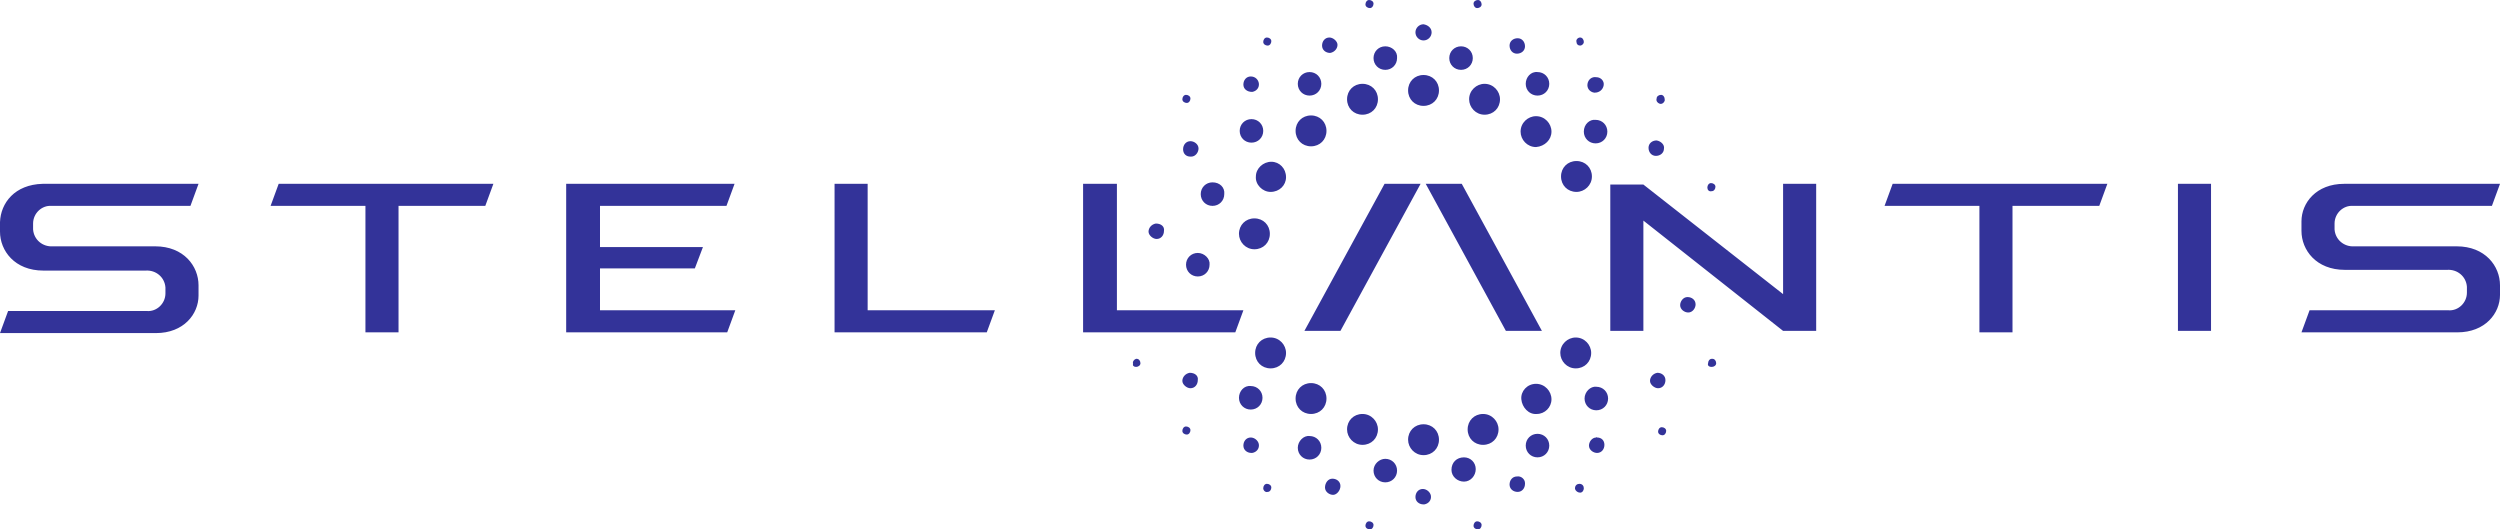 <?xml version="1.0" encoding="utf-8"?>
<!-- Generator: Adobe Illustrator 25.0.0, SVG Export Plug-In . SVG Version: 6.00 Build 0)  -->
<svg version="1.1" id="Livello_1" xmlns="http://www.w3.org/2000/svg" xmlns:xlink="http://www.w3.org/1999/xlink" x="0px" y="0px"
	 viewBox="0 0 340 72" style="enable-background:new 0 0 340 72;" xml:space="preserve">
<style type="text/css">
	.st0{fill:#333399;}
</style>
<path class="st0" d="M232.8,26c0.3,0,0.5-0.3,0.5-0.6c0-0.3-0.3-0.5-0.6-0.5c-0.3,0-0.5,0.3-0.5,0.6c0,0,0,0,0,0
	C232.2,25.8,232.4,26.1,232.8,26 M197.1,7.9c0,0.9,0.7,1.6,1.6,1.6s1.6-0.7,1.6-1.6c0-0.9-0.7-1.6-1.6-1.6S197.1,7,197.1,7.9
	C197.1,7.9,197.1,7.9,197.1,7.9 M207.5,11.4c0,0.9,0.7,1.6,1.6,1.6s1.6-0.7,1.6-1.6c0-0.9-0.7-1.6-1.6-1.6c0,0,0,0,0,0
	C208.2,9.7,207.5,10.5,207.5,11.4C207.5,11.4,207.5,11.4,207.5,11.4 M168.5,54.1c0,0.9,0.7,1.6,1.6,1.6c0.9,0,1.6-0.7,1.6-1.6
	c0-0.9-0.7-1.6-1.6-1.6c0,0,0,0,0,0C169.2,52.4,168.5,53.2,168.5,54.1C168.5,54.1,168.5,54.1,168.5,54.1 M176.5,60.9
	c0,0.9,0.7,1.6,1.6,1.6c0.9,0,1.6-0.7,1.6-1.6s-0.7-1.6-1.6-1.6c0,0,0,0,0,0C177.3,59.2,176.5,60,176.5,60.9 M186.8,64
	c0,0.9,0.7,1.6,1.6,1.6s1.6-0.7,1.6-1.6s-0.7-1.6-1.6-1.6l0,0C187.6,62.4,186.8,63.1,186.8,64 M197.4,63.9c0,0.9,0.8,1.6,1.7,1.6
	s1.6-0.8,1.6-1.7c0-0.9-0.7-1.6-1.6-1.6C198.1,62.2,197.4,62.9,197.4,63.9C197.4,63.8,197.4,63.8,197.4,63.9 M207.5,60.6
	c0,0.9,0.7,1.6,1.6,1.6c0.9,0,1.6-0.7,1.6-1.6c0-0.9-0.7-1.6-1.6-1.6c0,0,0,0,0,0C208.2,59,207.5,59.7,207.5,60.6 M215.5,54.2
	c0,0.9,0.7,1.6,1.6,1.6s1.6-0.7,1.6-1.6s-0.7-1.6-1.6-1.6l0,0C216.3,52.5,215.5,53.3,215.5,54.2 M215.4,17.9c0,0.9,0.7,1.6,1.6,1.6
	c0.9,0,1.6-0.7,1.6-1.6c0-0.9-0.7-1.6-1.6-1.6C216.2,16.2,215.4,16.9,215.4,17.9C215.4,17.9,215.4,17.9,215.4,17.9 M204,13.5
	c0-1.1-0.9-2.1-2.1-2.1c-1.1,0-2.1,0.9-2.1,2.1c0,1.1,0.9,2.1,2.1,2.1C203.1,15.6,204,14.7,204,13.5C204,13.5,204,13.5,204,13.5
	 M211,17.9c0-1.1-0.9-2.1-2.1-2.1c-1.1,0-2.1,0.9-2.1,2.1c0,1.1,0.9,2.1,2.1,2.1C210.1,19.9,211,19,211,17.9
	C211,17.9,211,17.9,211,17.9 M216.5,24c0-1.2-0.9-2.1-2.1-2.1c-1.2,0-2.1,0.9-2.1,2.1c0,1.2,0.9,2.1,2.1,2.1c0,0,0,0,0,0
	C215.5,26.1,216.5,25.2,216.5,24C216.5,24,216.5,24,216.5,24 M201.5,0.6c0-0.3-0.2-0.6-0.5-0.6c-0.3,0-0.6,0.2-0.6,0.5
	c0,0.3,0.2,0.6,0.5,0.6C201.2,1.1,201.5,0.9,201.5,0.6C201.5,0.6,201.5,0.6,201.5,0.6 M215.4,5.7c0-0.3-0.2-0.6-0.5-0.6c0,0,0,0,0,0
	c-0.3,0-0.6,0.3-0.5,0.6c0,0.3,0.2,0.5,0.5,0.5C215.1,6.2,215.4,6,215.4,5.7 M226.4,13.5c0-0.3-0.2-0.6-0.5-0.6c0,0,0,0,0,0
	c-0.3,0-0.6,0.2-0.6,0.5c0,0,0,0,0,0c-0.1,0.3,0.1,0.6,0.4,0.7c0.3,0.1,0.6-0.1,0.7-0.4C226.4,13.6,226.4,13.6,226.4,13.5
	 M207.4,6.3c0-0.6-0.4-1.1-1-1.1c-0.6,0-1.1,0.4-1.1,1c0,0.6,0.4,1.1,1,1.1C206.9,7.3,207.4,6.9,207.4,6.3
	C207.4,6.3,207.4,6.3,207.4,6.3 M218.1,11.6c0.1-0.6-0.4-1.1-1-1.1c0,0,0,0,0,0c-0.6-0.1-1.1,0.3-1.2,0.9c-0.1,0.6,0.3,1.1,0.9,1.2
	c0,0,0.1,0,0.1,0C217.5,12.6,218,12.2,218.1,11.6C218,11.6,218,11.6,218.1,11.6 M225.3,19.1c-0.6,0-1.1,0.4-1.1,1
	c0,0.6,0.4,1.1,1,1.1c0.6,0,1.1-0.4,1.1-1C226.4,19.7,225.9,19.2,225.3,19.1C225.3,19.1,225.3,19.1,225.3,19.1 M193.6,3.3
	c-0.6,0-1.1,0.5-1.1,1.1s0.5,1.1,1.1,1.1c0.6,0,1.1-0.5,1.1-1.1c0,0,0,0,0,0C194.7,3.8,194.2,3.4,193.6,3.3 M188.4,6.3
	c-0.9,0-1.6,0.7-1.6,1.6s0.7,1.6,1.6,1.6s1.6-0.7,1.6-1.6c0,0,0,0,0,0C190.1,7,189.3,6.3,188.4,6.3L188.4,6.3 M178.1,9.8
	c-0.9,0-1.6,0.7-1.6,1.6s0.7,1.6,1.6,1.6c0.9,0,1.6-0.7,1.6-1.6c0,0,0,0,0,0C179.7,10.5,179,9.8,178.1,9.8 M162.9,34.4
	c-0.9,0-1.6,0.7-1.6,1.6s0.7,1.6,1.6,1.6c0.9,0,1.6-0.7,1.6-1.6c0,0,0,0,0,0C164.6,35.2,163.8,34.4,162.9,34.4L162.9,34.4
	 M164.9,24.8c-0.9,0-1.6,0.7-1.6,1.6s0.7,1.6,1.6,1.6s1.6-0.7,1.6-1.6c0,0,0,0,0,0C166.6,25.5,165.9,24.8,164.9,24.8
	C164.9,24.8,164.9,24.8,164.9,24.8 M170.2,16.2c-0.9,0-1.6,0.7-1.6,1.6s0.7,1.6,1.6,1.6s1.6-0.7,1.6-1.6c0,0,0,0,0,0
	C171.8,16.9,171.1,16.2,170.2,16.2 M193.6,61.9c1.2,0,2.1-0.9,2.1-2.1s-0.9-2.1-2.1-2.1c-1.2,0-2.1,0.9-2.1,2.1c0,0,0,0,0,0
	C191.5,60.9,192.4,61.9,193.6,61.9 M193.6,14.4c1.2,0,2.1-0.9,2.1-2.1s-0.9-2.1-2.1-2.1c-1.2,0-2.1,0.9-2.1,2.1c0,0,0,0,0,0
	C191.5,13.5,192.4,14.4,193.6,14.4 M185.3,15.6c1.2,0,2.1-0.9,2.1-2.1s-0.9-2.1-2.1-2.1c-1.2,0-2.1,0.9-2.1,2.1c0,0,0,0,0,0
	C183.2,14.7,184.1,15.6,185.3,15.6C185.3,15.6,185.3,15.6,185.3,15.6 M178.3,19.9c1.2,0,2.1-0.9,2.1-2.1c0-1.2-0.9-2.1-2.1-2.1
	c-1.2,0-2.1,0.9-2.1,2.1c0,0,0,0,0,0C176.2,19,177.1,19.9,178.3,19.9C178.3,19.9,178.3,19.9,178.3,19.9 M172.8,26.1
	c1.2,0,2.1-0.9,2.1-2c0-1.2-0.9-2.1-2-2.1s-2.1,0.9-2.1,2c0,0,0,0,0,0C170.7,25.1,171.7,26.1,172.8,26.1
	C172.8,26.1,172.8,26.1,172.8,26.1 M170.6,33.9c1.2,0,2.1-0.9,2.1-2.1s-0.9-2.1-2.1-2.1c-1.2,0-2.1,0.9-2.1,2.1c0,0,0,0,0,0
	C168.5,32.9,169.4,33.9,170.6,33.9L170.6,33.9 M186.3,1.1c0.3,0,0.5-0.3,0.5-0.6c0-0.3-0.3-0.5-0.6-0.5c-0.3,0-0.5,0.3-0.5,0.6
	C185.7,0.9,186,1.1,186.3,1.1C186.3,1.1,186.3,1.1,186.3,1.1 M172.4,6.2c0.3,0,0.5-0.3,0.5-0.6c0,0,0,0,0,0c0-0.3-0.3-0.5-0.6-0.5
	c-0.3,0-0.5,0.3-0.5,0.6c0,0,0,0,0,0C171.8,6,172.1,6.2,172.4,6.2 M232.8,49.9c0.3,0,0.6-0.2,0.6-0.5s-0.2-0.6-0.5-0.6
	c0,0-0.1,0-0.1,0c-0.3,0-0.5,0.3-0.5,0.6c0,0,0,0,0,0C232.2,49.7,232.4,49.9,232.8,49.9 M226.1,59.2c0.3,0,0.5-0.3,0.5-0.6
	c0-0.3-0.3-0.5-0.6-0.5c-0.3,0-0.5,0.3-0.5,0.6C225.5,59,225.8,59.2,226.1,59.2 M214.9,67c0.3,0,0.5-0.3,0.5-0.6c0,0,0,0,0,0
	c0-0.3-0.2-0.6-0.6-0.6c-0.3,0-0.6,0.2-0.6,0.6c0,0,0,0.1,0,0.1C214.3,66.8,214.6,67,214.9,67C214.9,67,214.9,67,214.9,67 M201,72
	c0.3,0,0.5-0.3,0.5-0.6c0-0.3-0.3-0.5-0.6-0.5c0,0,0,0,0,0c-0.3,0-0.5,0.3-0.5,0.6C200.4,71.8,200.7,72,201,72 M186.3,72
	c0.3,0,0.5-0.3,0.5-0.6c0-0.3-0.3-0.5-0.6-0.5l0,0c-0.3,0-0.5,0.3-0.5,0.6C185.7,71.8,186,72,186.3,72C186.3,72,186.3,72,186.3,72
	 M172.4,66.9c0.3,0,0.5-0.3,0.5-0.6c0,0,0,0,0,0c0-0.3-0.3-0.5-0.6-0.5c-0.3,0-0.5,0.3-0.5,0.6c0,0,0,0,0,0
	C171.8,66.7,172.1,67,172.4,66.9 M161.4,59.1c0.3,0,0.5-0.3,0.5-0.6s-0.3-0.5-0.6-0.5c-0.3,0-0.5,0.3-0.5,0.6c0,0,0,0,0,0
	C160.8,58.9,161.1,59.1,161.4,59.1 M154.5,49.9c0.3,0,0.6-0.2,0.6-0.5s-0.2-0.6-0.5-0.6c0,0-0.1,0-0.1,0c-0.3,0.1-0.5,0.4-0.4,0.7
	C154,49.7,154.2,49.9,154.5,49.9 M161.4,14c0.3,0,0.5-0.3,0.5-0.6s-0.3-0.5-0.6-0.5c-0.3,0-0.5,0.3-0.5,0.6c0,0,0,0,0,0
	C160.8,13.8,161.1,14,161.4,14 M180.9,7.2c0.6-0.1,1-0.6,1-1.1s-0.6-1-1.1-1c-0.6,0-1,0.5-1,1.1C179.8,6.8,180.3,7.2,180.9,7.2
	C180.9,7.2,180.9,7.2,180.9,7.2 M170.3,12.5c0.6-0.1,1-0.6,0.9-1.2c-0.1-0.5-0.5-0.9-1.1-0.9c-0.6,0-1,0.5-1,1.1
	C169.1,12.1,169.6,12.5,170.3,12.5C170.2,12.5,170.2,12.5,170.3,12.5 M160.9,20.3c0,0.6,0.4,1,1,1c0.1,0,0.1,0,0.1,0
	c0.6,0,1-0.6,1-1.1c0-0.6-0.6-1-1.1-1C161.3,19.2,160.9,19.7,160.9,20.3 M229.5,40.4c-0.6,0-1,0.6-1,1.1c0,0.6,0.6,1,1.1,1l0,0
	c0.6,0,1-0.6,1-1.1C230.6,40.8,230.1,40.4,229.5,40.4L229.5,40.4 M225.4,50.7c-0.6,0.1-1,0.6-1,1.1s0.6,1,1.1,1c0.6,0,1-0.5,1-1.1
	C226.5,51.1,226,50.7,225.4,50.7C225.4,50.7,225.4,50.7,225.4,50.7 M217.1,59.5c-0.6,0-1,0.6-1,1.1c0,0.6,0.6,1,1.1,1
	c0.6,0,1-0.5,1-1.1c0-0.6-0.4-1-1-1C217.2,59.4,217.2,59.4,217.1,59.5 M206.3,64.8c-0.6,0-1,0.5-1,1.1c0,0,0,0,0,0
	c0,0.6,0.5,1,1.1,1c0.6,0,1-0.5,1-1.1c0,0,0-0.1,0-0.1C207.4,65.2,206.9,64.7,206.3,64.8C206.3,64.7,206.3,64.7,206.3,64.8
	 M193.5,66.5c-0.6,0-1,0.5-1,1.1c0,0.6,0.5,1,1.1,1c0,0,0.1,0,0.1,0c0.6-0.1,1-0.6,0.9-1.2C194.5,66.9,194,66.5,193.5,66.5
	 M181.2,65.1c-0.6,0-1,0.6-1,1.2c0,0.6,0.6,1,1.1,1s1-0.6,1-1.2C182.3,65.5,181.8,65.1,181.2,65.1L181.2,65.1 M170.1,59.5
	c-0.6,0-1,0.5-1,1.1c0,0.6,0.5,1,1.1,1c0,0,0.1,0,0.1,0c0.6-0.1,1-0.6,0.9-1.2C171.1,59.9,170.6,59.5,170.1,59.5 M161.8,50.7
	c-0.6,0.1-1,0.6-1,1.1s0.6,1,1.1,1c0.6,0,1-0.5,1-1.1C163,51.1,162.5,50.7,161.8,50.7C161.9,50.7,161.9,50.7,161.8,50.7 M157.2,30.4
	c-0.6,0.1-1,0.6-1,1.1s0.6,1,1.1,1c0.6,0,1-0.5,1-1.1C158.4,30.8,157.9,30.4,157.2,30.4C157.3,30.4,157.3,30.4,157.2,30.4
	 M187.4,58.4c0-1.1-0.9-2.1-2.1-2.1s-2.1,0.9-2.1,2.1c0,1.1,0.9,2.1,2.1,2.1S187.4,59.6,187.4,58.4L187.4,58.4 M201.7,56.3
	c-1.2,0-2.1,0.9-2.1,2.1s0.9,2.1,2.1,2.1c1.2,0,2.1-0.9,2.1-2.1c0,0,0,0,0,0C203.8,57.3,202.9,56.3,201.7,56.3
	C201.7,56.3,201.7,56.3,201.7,56.3 M208.9,52.2c-1.2,0-2.1,1-2,2.1s1,2.1,2.1,2c1.1,0,2-0.9,2-2C211,53.2,210.1,52.2,208.9,52.2
	 M216.4,48c0-1.1-0.9-2.1-2.1-2.1c-1.1,0-2.1,0.9-2.1,2.1c0,1.1,0.9,2.1,2.1,2.1C215.5,50.1,216.4,49.2,216.4,48
	C216.4,48,216.4,48,216.4,48 M178.3,52.1c-1.2,0-2.1,0.9-2.1,2.1s0.9,2.1,2.1,2.1c1.2,0,2.1-0.9,2.1-2.1c0,0,0,0,0,0
	C180.4,53,179.5,52.1,178.3,52.1C178.3,52.1,178.3,52.1,178.3,52.1 M172.8,45.9c-1.2,0-2.1,0.9-2.1,2.1s0.9,2.1,2.1,2.1
	c1.2,0,2.1-0.9,2.1-2.1c0,0,0,0,0,0C174.9,46.9,174,45.9,172.8,45.9L172.8,45.9 M256.3,28h12.9v17.2h4.5V28h11.8l1.1-3h-29.2
	L256.3,28z M151.8,25h-4.5v20.2h20.7l1.1-3h-17.2V25z M193.9,25l10.9,20h4.9l-10.9-20L193.9,25z M177.4,45h4.9l10.9-20h-4.9
	L177.4,45z M242.5,40l-19-14.9H219V45h4.5V30l19,15h4.5V25h-4.5L242.5,40z M334.1,33.5h-13.9c-1.4,0.1-2.6-0.9-2.7-2.3
	c0-0.1,0-0.1,0-0.2v-0.6c0-1.4,1.2-2.5,2.5-2.4c0.1,0,0.1,0,0.2,0h18.7l1.1-3h-21.2c-3.8,0-5.8,2.6-5.8,5.1v1.3c0,2.6,2,5.3,5.9,5.3
	h13.9c1.4-0.1,2.6,0.9,2.7,2.3c0,0.1,0,0.1,0,0.2v0.6c0,1.4-1.2,2.5-2.5,2.4c-0.1,0-0.1,0-0.2,0h-18.7l-1.1,3h21.2
	c3.8,0,5.8-2.6,5.8-5.1v-1.3C340,36.2,338,33.5,334.1,33.5 M21.1,33.5H7.2c-1.4,0.1-2.6-0.9-2.7-2.3c0-0.1,0-0.1,0-0.2v-0.6
	c0-1.4,1.2-2.5,2.5-2.4c0.1,0,0.1,0,0.2,0h18.7l1.1-3H5.8C2,25.1,0.1,27.6,0,30.2v1.3c0,2.6,2,5.3,5.9,5.3h13.9
	c1.4-0.1,2.6,0.9,2.7,2.3c0,0.1,0,0.1,0,0.2v0.6c0,1.4-1.2,2.5-2.5,2.4c-0.1,0-0.1,0-0.2,0H1.1l-1.1,3h21.2c3.8,0,5.8-2.6,5.8-5.1
	v-1.4C27,36.2,25,33.5,21.1,33.5 M296.2,45h4.5V25h-4.5V45z M36.8,28h12.9v17.2h4.5V28H66l1.1-3H37.9L36.8,28z M98.8,28l1.1-3H77
	v20.2h21.9l1.1-3H81.6v-5.7h12.9l1.1-2.9h-14V28H98.8z M118.1,42.2h17.2l-1.1,3h-20.7V25h4.5V42.2z"/>
</svg>
